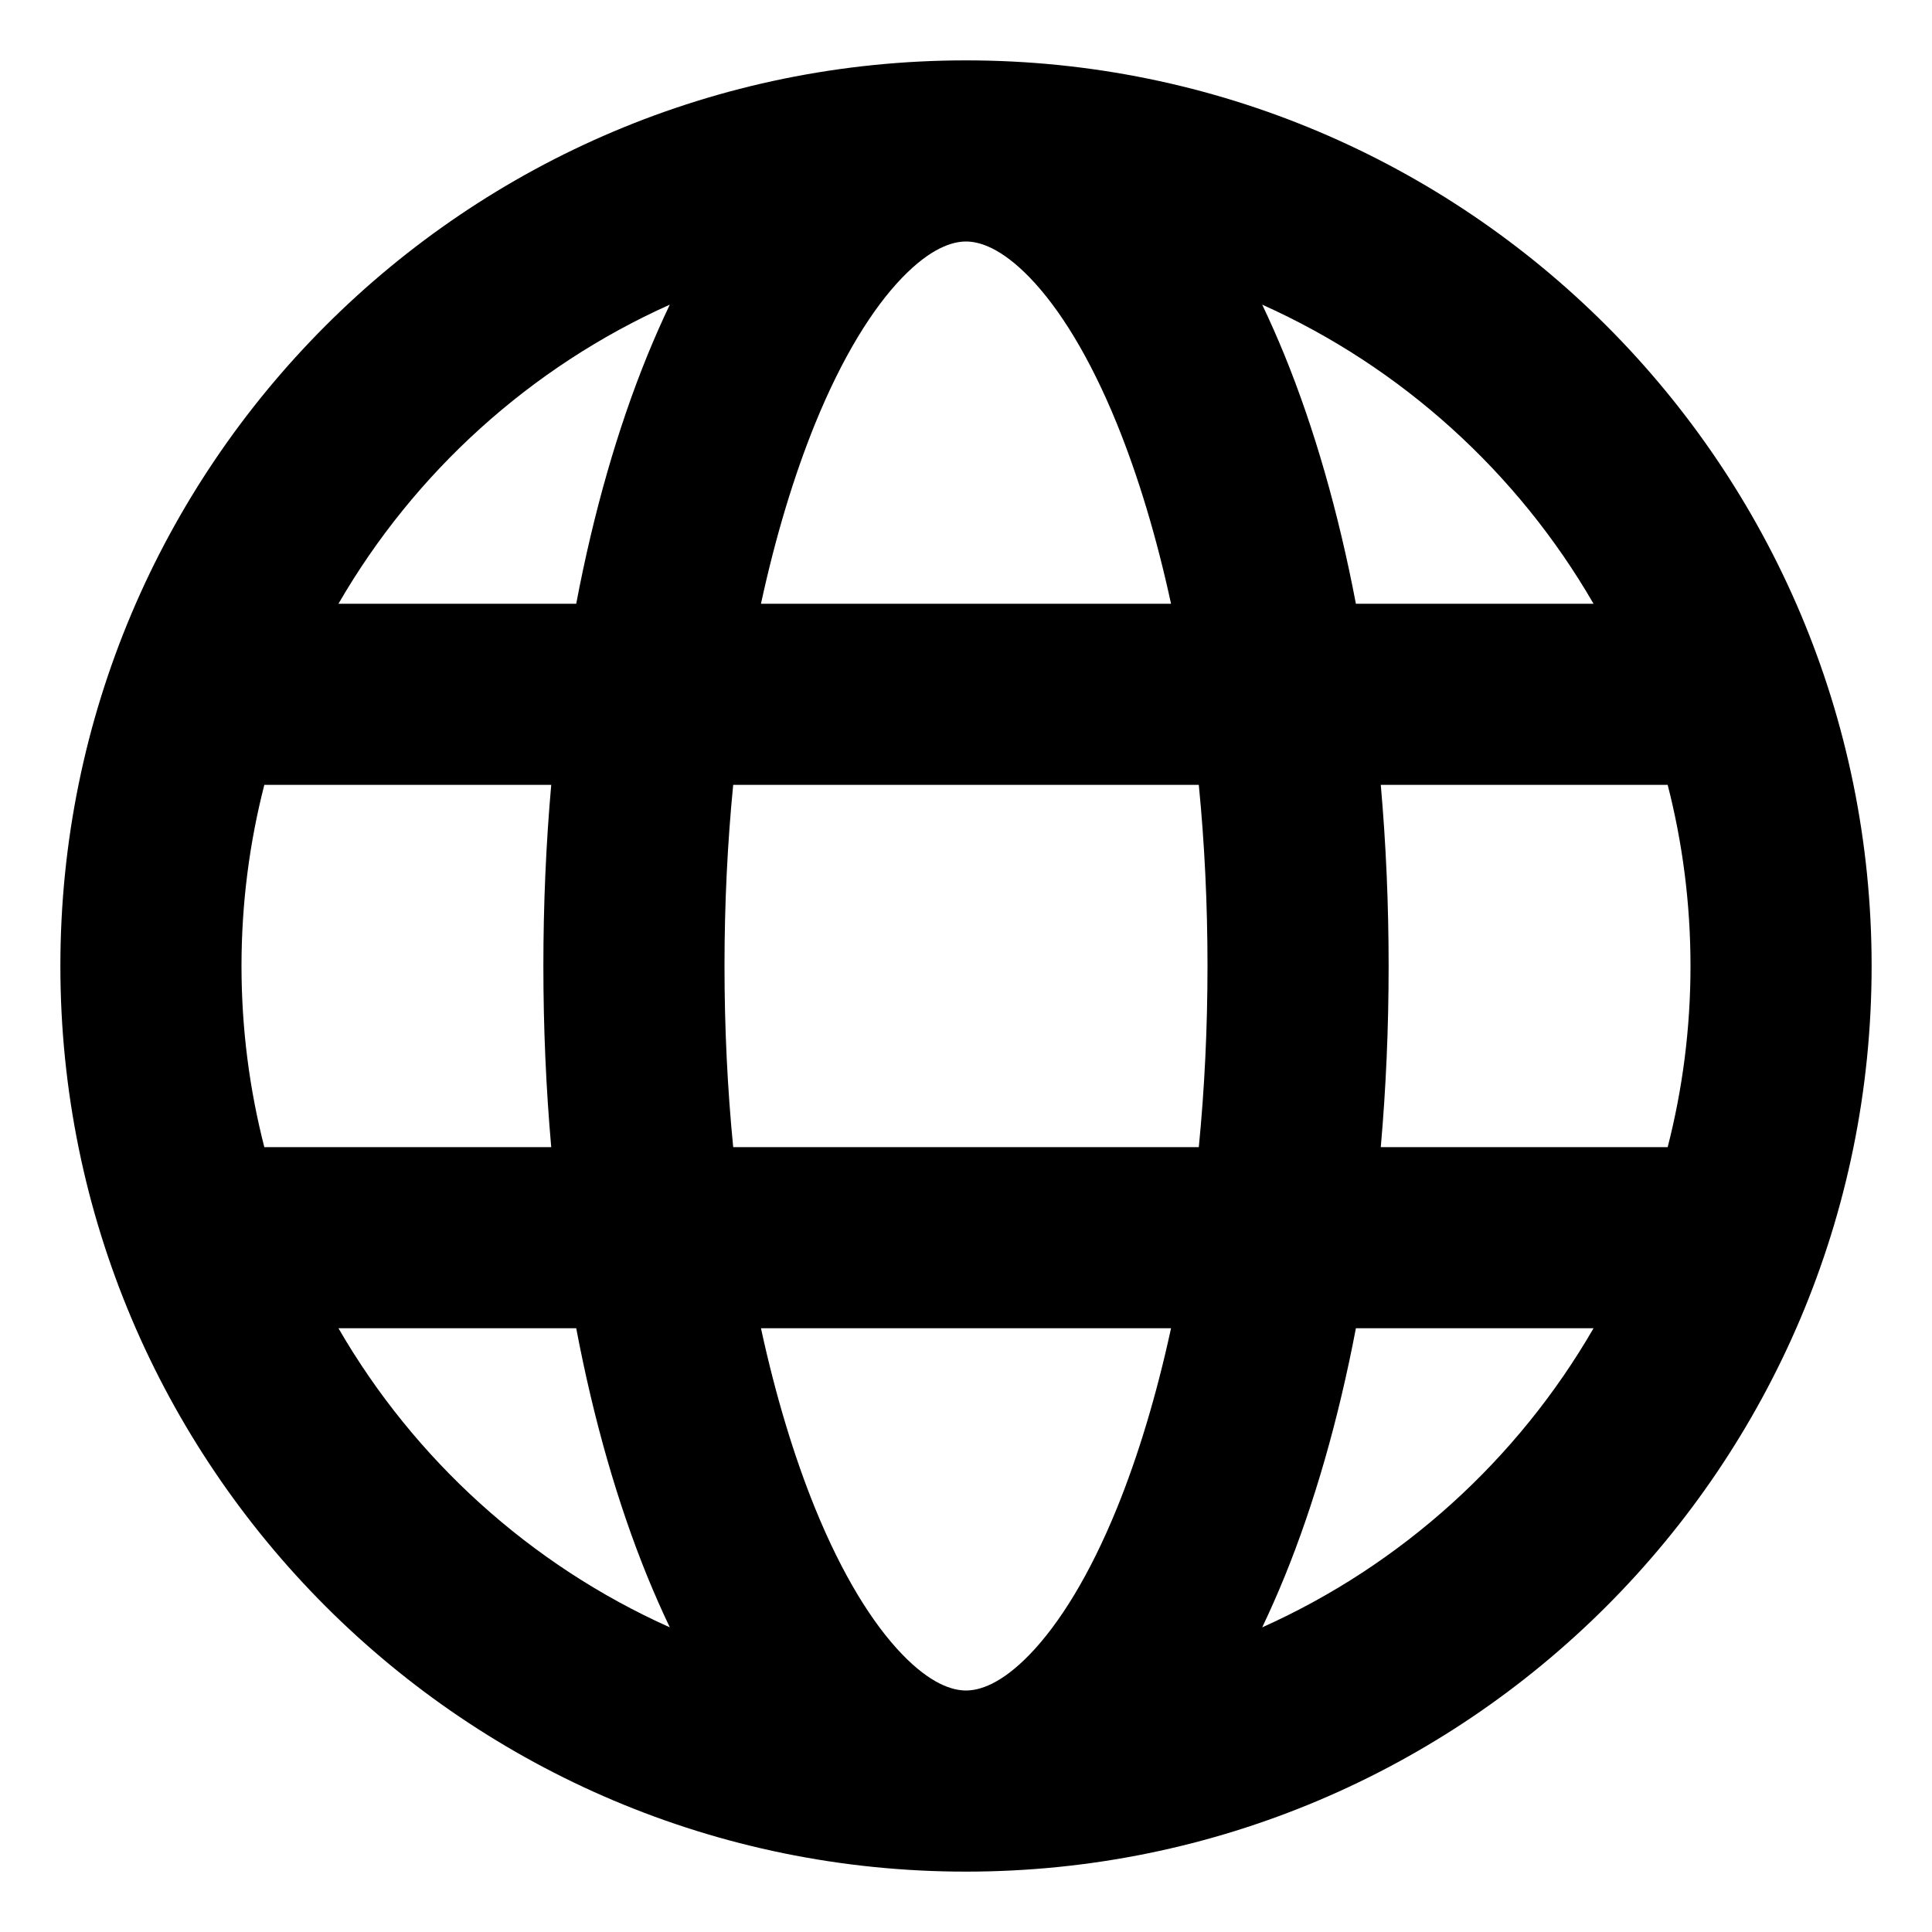 <svg
  width="16"
  height="16"
  viewBox="0 0 16 16"
  fill="none"
  xmlns="http://www.w3.org/2000/svg"
  data-fui-icon="true"
>
  <g clip-path="url(#clip0_882_1366)">
    <path
      fill-rule="evenodd"
      clip-rule="evenodd"
      d="M8 2C7.888 2 7.709 2.053 7.47 2.301C7.229 2.551 6.977 2.952 6.75 3.51C6.575 3.941 6.423 4.442 6.302 5L9.698 5C9.577 4.442 9.425 3.941 9.25 3.51C9.023 2.952 8.771 2.551 8.53 2.301C8.291 2.053 8.112 2 8 2ZM5.361 2.944C5.116 3.546 4.916 4.24 4.772 5H2.803C3.432 3.912 4.393 3.04 5.547 2.523C5.482 2.659 5.42 2.8 5.361 2.944ZM4.565 6.5H2.189C2.066 6.979 2 7.482 2 8C2 8.518 2.066 9.021 2.189 9.5H4.565C4.522 9.014 4.5 8.512 4.5 8C4.5 7.488 4.522 6.986 4.565 6.5ZM4.772 11H2.803C3.432 12.088 4.393 12.96 5.547 13.477C5.482 13.341 5.42 13.2 5.361 13.056C5.116 12.454 4.916 11.76 4.772 11ZM6.302 11L9.698 11C9.577 11.558 9.425 12.059 9.25 12.49C9.023 13.048 8.771 13.449 8.53 13.699C8.291 13.947 8.112 14 8 14C7.888 14 7.709 13.947 7.47 13.699C7.229 13.449 6.977 13.048 6.75 12.49C6.575 12.059 6.423 11.558 6.302 11ZM9.928 9.5L6.072 9.5C6.025 9.022 6 8.519 6 8C6 7.481 6.025 6.978 6.072 6.5L9.928 6.5C9.975 6.978 10 7.481 10 8C10 8.519 9.975 9.022 9.928 9.5ZM11.229 11C11.084 11.76 10.884 12.454 10.639 13.056C10.58 13.2 10.518 13.341 10.453 13.477C11.607 12.96 12.568 12.088 13.197 11H11.229ZM13.811 9.5H11.435C11.478 9.014 11.5 8.512 11.5 8C11.5 7.488 11.478 6.986 11.435 6.5H13.811C13.934 6.979 14 7.482 14 8C14 8.518 13.934 9.021 13.811 9.5ZM10.453 2.523C11.607 3.04 12.568 3.912 13.197 5H11.229C11.084 4.24 10.884 3.546 10.639 2.944C10.58 2.8 10.518 2.659 10.453 2.523ZM8 15.5C12.142 15.5 15.5 12.142 15.5 8C15.5 3.858 12.142 0.5 8 0.5C3.858 0.5 0.5 3.858 0.5 8C0.5 12.142 3.858 15.5 8 15.5Z"
      fill="currentColor"
    />
  </g>
  <defs>
    <clipPath id="clip0_882_1366">
      <path fill="currentColor" d="M0 0H16V16H0z" />
    </clipPath>
  </defs>
</svg>
